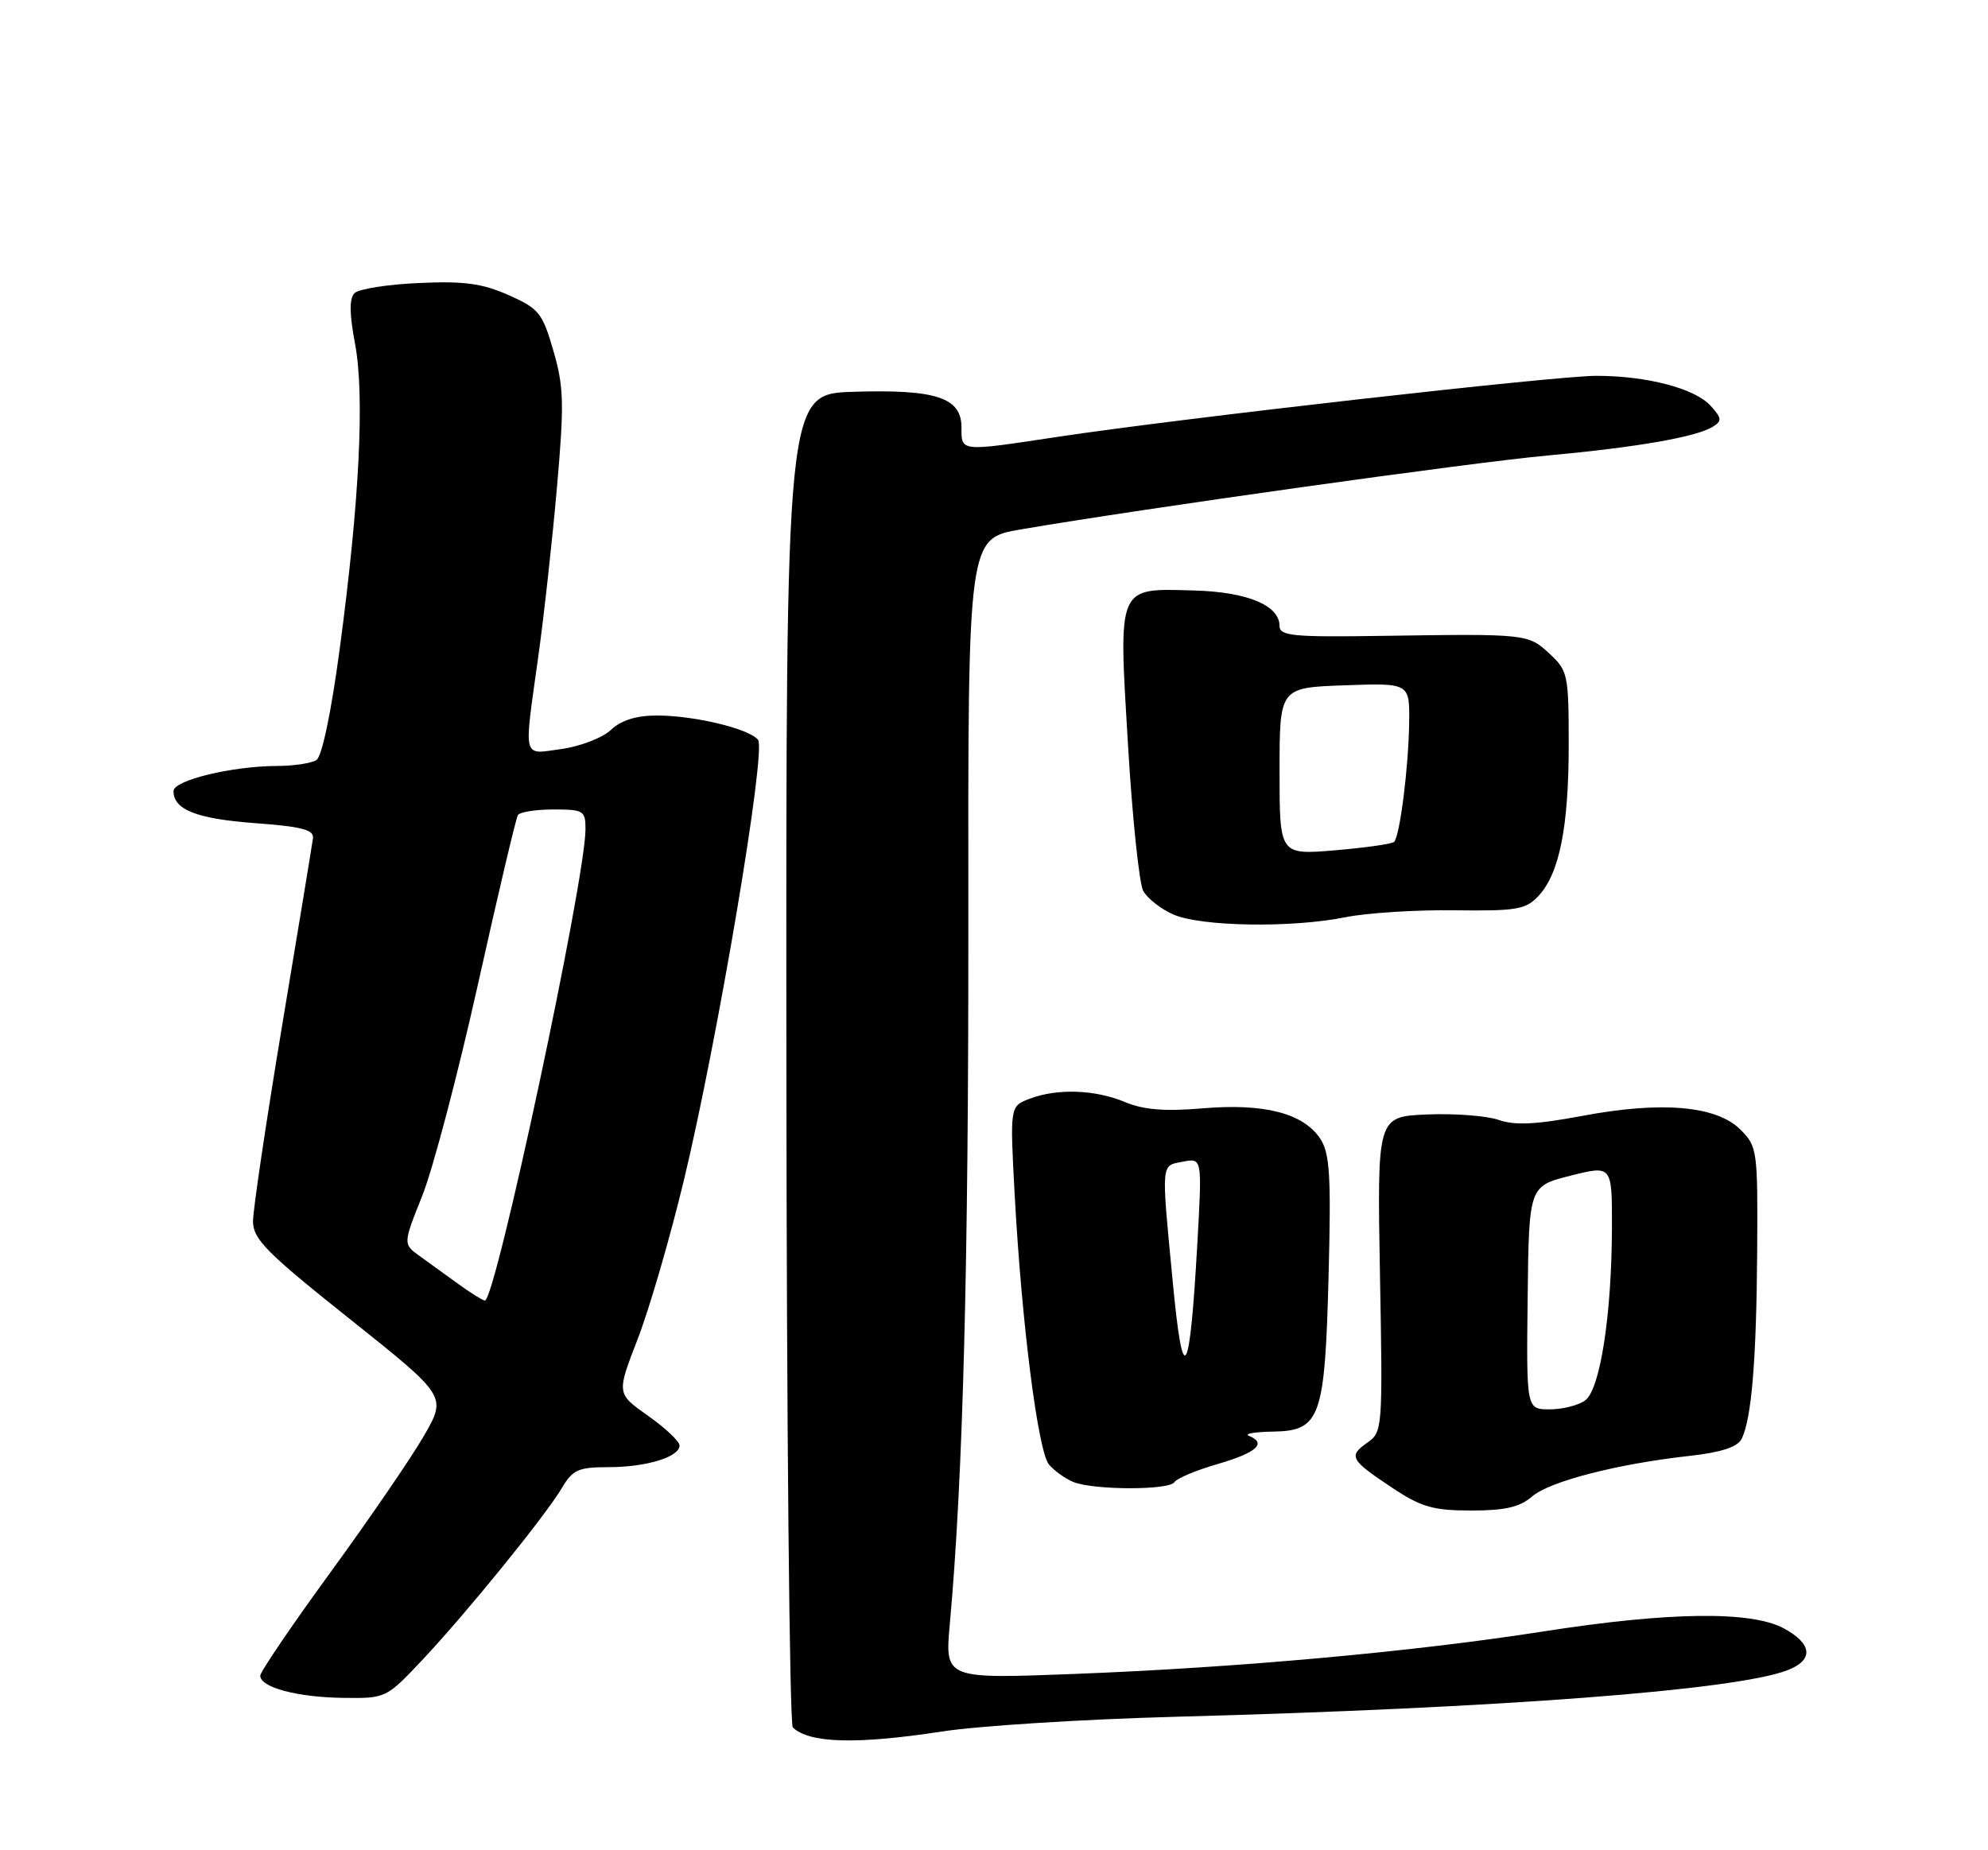 <?xml version="1.0" encoding="UTF-8" standalone="no"?>
<!DOCTYPE svg PUBLIC "-//W3C//DTD SVG 1.1//EN" "http://www.w3.org/Graphics/SVG/1.1/DTD/svg11.dtd" >
<svg xmlns="http://www.w3.org/2000/svg" xmlns:xlink="http://www.w3.org/1999/xlink" version="1.1" viewBox="0 0 275 256">
 <g >
 <path fill="currentColor"
d=" M 130.26 239.58 C 135.34 238.79 149.85 237.88 162.50 237.54 C 207.64 236.33 240.02 233.87 247.25 231.10 C 250.92 229.70 250.72 227.44 246.75 225.30 C 242.24 222.87 230.88 223.01 213.50 225.73 C 195.52 228.54 171.23 230.74 148.60 231.61 C 130.70 232.30 130.70 232.30 131.39 224.68 C 133.22 204.46 133.99 174.96 133.95 127.00 C 133.90 74.50 133.90 74.50 141.20 73.25 C 157.91 70.39 203.40 64.00 214.04 63.03 C 226.52 61.88 234.68 60.46 236.96 59.03 C 238.22 58.25 238.17 57.85 236.65 56.16 C 234.46 53.74 227.82 52.00 220.81 52.00 C 215.11 52.01 163.14 57.90 146.26 60.45 C 132.71 62.50 133.00 62.53 133.00 59.12 C 133.00 55.01 129.49 53.85 118.05 54.21 C 108.72 54.50 108.72 54.50 108.78 146.37 C 108.81 196.90 109.22 238.59 109.67 239.02 C 111.98 241.21 118.54 241.38 130.26 239.58 Z  M 58.35 229.75 C 64.51 223.21 75.45 209.73 77.72 205.89 C 79.22 203.35 80.01 203.00 84.15 203.00 C 89.40 203.00 94.00 201.60 94.00 200.00 C 94.00 199.43 92.04 197.58 89.64 195.89 C 85.29 192.82 85.29 192.82 88.18 185.35 C 89.78 181.25 92.65 171.39 94.57 163.44 C 99.28 143.87 106.03 103.82 104.86 102.36 C 103.61 100.82 96.06 99.00 90.87 99.00 C 88.01 99.00 85.94 99.65 84.51 100.99 C 83.34 102.09 80.27 103.27 77.69 103.63 C 72.19 104.38 72.44 105.36 74.45 90.92 C 75.25 85.19 76.42 74.59 77.05 67.36 C 78.06 55.83 78.00 53.52 76.55 48.53 C 75.03 43.28 74.55 42.69 70.33 40.82 C 66.69 39.21 64.16 38.87 57.92 39.16 C 53.61 39.35 49.62 39.98 49.04 40.56 C 48.31 41.29 48.33 43.41 49.11 47.55 C 50.46 54.71 49.73 69.32 47.00 89.72 C 45.82 98.56 44.54 104.67 43.77 105.16 C 43.07 105.61 40.61 105.98 38.30 105.98 C 32.05 106.01 24.00 107.96 24.00 109.46 C 24.00 112.03 27.19 113.29 35.27 113.89 C 41.78 114.37 43.46 114.81 43.29 116.00 C 43.18 116.83 41.27 128.44 39.04 141.81 C 36.82 155.17 35.00 167.40 35.00 168.97 C 35.00 171.45 36.81 173.28 48.40 182.51 C 61.79 193.18 61.79 193.18 58.67 198.62 C 56.96 201.60 51.15 210.08 45.78 217.46 C 40.40 224.84 36.00 231.32 36.00 231.85 C 36.00 233.47 41.12 234.84 47.45 234.92 C 53.37 235.00 53.42 234.97 58.35 229.75 Z  M 211.93 207.06 C 214.35 204.96 223.76 202.54 233.79 201.43 C 238.05 200.96 240.34 200.21 240.90 199.12 C 242.29 196.41 242.97 188.22 243.07 173.11 C 243.16 159.17 243.09 158.63 240.76 156.30 C 237.44 152.99 229.90 152.33 218.91 154.39 C 212.46 155.60 209.56 155.74 207.30 154.95 C 205.64 154.38 201.18 154.04 197.39 154.20 C 190.50 154.50 190.50 154.50 190.89 176.31 C 191.28 197.73 191.25 198.14 189.13 199.62 C 186.48 201.48 186.78 202.00 192.67 205.91 C 196.63 208.53 198.29 209.00 203.52 209.00 C 208.19 209.00 210.24 208.53 211.93 207.06 Z  M 162.46 205.07 C 162.78 204.55 165.50 203.41 168.52 202.54 C 173.86 200.98 175.28 199.68 172.75 198.66 C 172.06 198.38 173.57 198.12 176.09 198.08 C 182.67 197.97 183.28 196.23 183.79 176.23 C 184.14 162.65 183.95 159.57 182.64 157.57 C 180.32 154.04 174.91 152.63 166.41 153.35 C 161.10 153.80 158.20 153.56 155.61 152.48 C 151.47 150.75 146.25 150.57 142.41 152.03 C 139.70 153.07 139.70 153.07 140.36 165.28 C 141.32 183.04 143.58 200.79 145.10 202.63 C 145.83 203.50 147.35 204.59 148.47 205.05 C 151.29 206.19 161.76 206.21 162.46 205.07 Z  M 186.11 126.91 C 189.08 126.31 195.85 125.88 201.18 125.95 C 209.84 126.06 211.06 125.85 212.83 123.95 C 215.72 120.85 217.00 114.42 217.00 103.01 C 217.00 93.37 216.88 92.79 214.35 90.45 C 211.38 87.70 211.24 87.68 191.25 87.98 C 178.86 88.17 177.00 87.99 177.00 86.62 C 177.00 83.75 172.55 81.90 165.14 81.70 C 154.48 81.40 154.71 80.87 156.03 102.99 C 156.63 113.09 157.58 122.21 158.14 123.26 C 158.70 124.30 160.58 125.78 162.33 126.54 C 166.16 128.21 178.72 128.41 186.11 126.91 Z  M 63.46 177.70 C 61.79 176.49 59.37 174.74 58.08 173.81 C 55.74 172.13 55.74 172.13 58.41 165.45 C 59.88 161.78 63.35 148.61 66.12 136.17 C 68.89 123.73 71.37 113.21 71.64 112.78 C 71.90 112.35 74.12 112.00 76.56 112.00 C 80.74 112.00 81.00 112.16 80.99 114.75 C 80.97 121.81 68.52 180.08 67.07 179.95 C 66.76 179.92 65.13 178.91 63.46 177.70 Z  M 211.32 179.56 C 211.50 164.12 211.50 164.12 217.25 162.67 C 223.00 161.22 223.00 161.22 222.98 169.86 C 222.95 181.86 221.36 192.21 219.29 193.75 C 218.37 194.44 216.16 195.00 214.38 195.00 C 211.14 195.00 211.14 195.00 211.32 179.56 Z  M 162.23 177.40 C 160.62 160.57 160.56 161.32 163.65 160.73 C 166.29 160.22 166.29 160.22 165.64 171.86 C 164.57 190.92 163.66 192.41 162.23 177.40 Z  M 177.00 106.72 C 177.00 95.14 177.00 95.14 186.00 94.82 C 195.00 94.50 195.00 94.50 194.93 100.00 C 194.85 106.13 193.64 115.69 192.85 116.48 C 192.57 116.77 188.89 117.29 184.67 117.65 C 177.00 118.29 177.00 118.29 177.00 106.72 Z "/>
</g>
</svg>